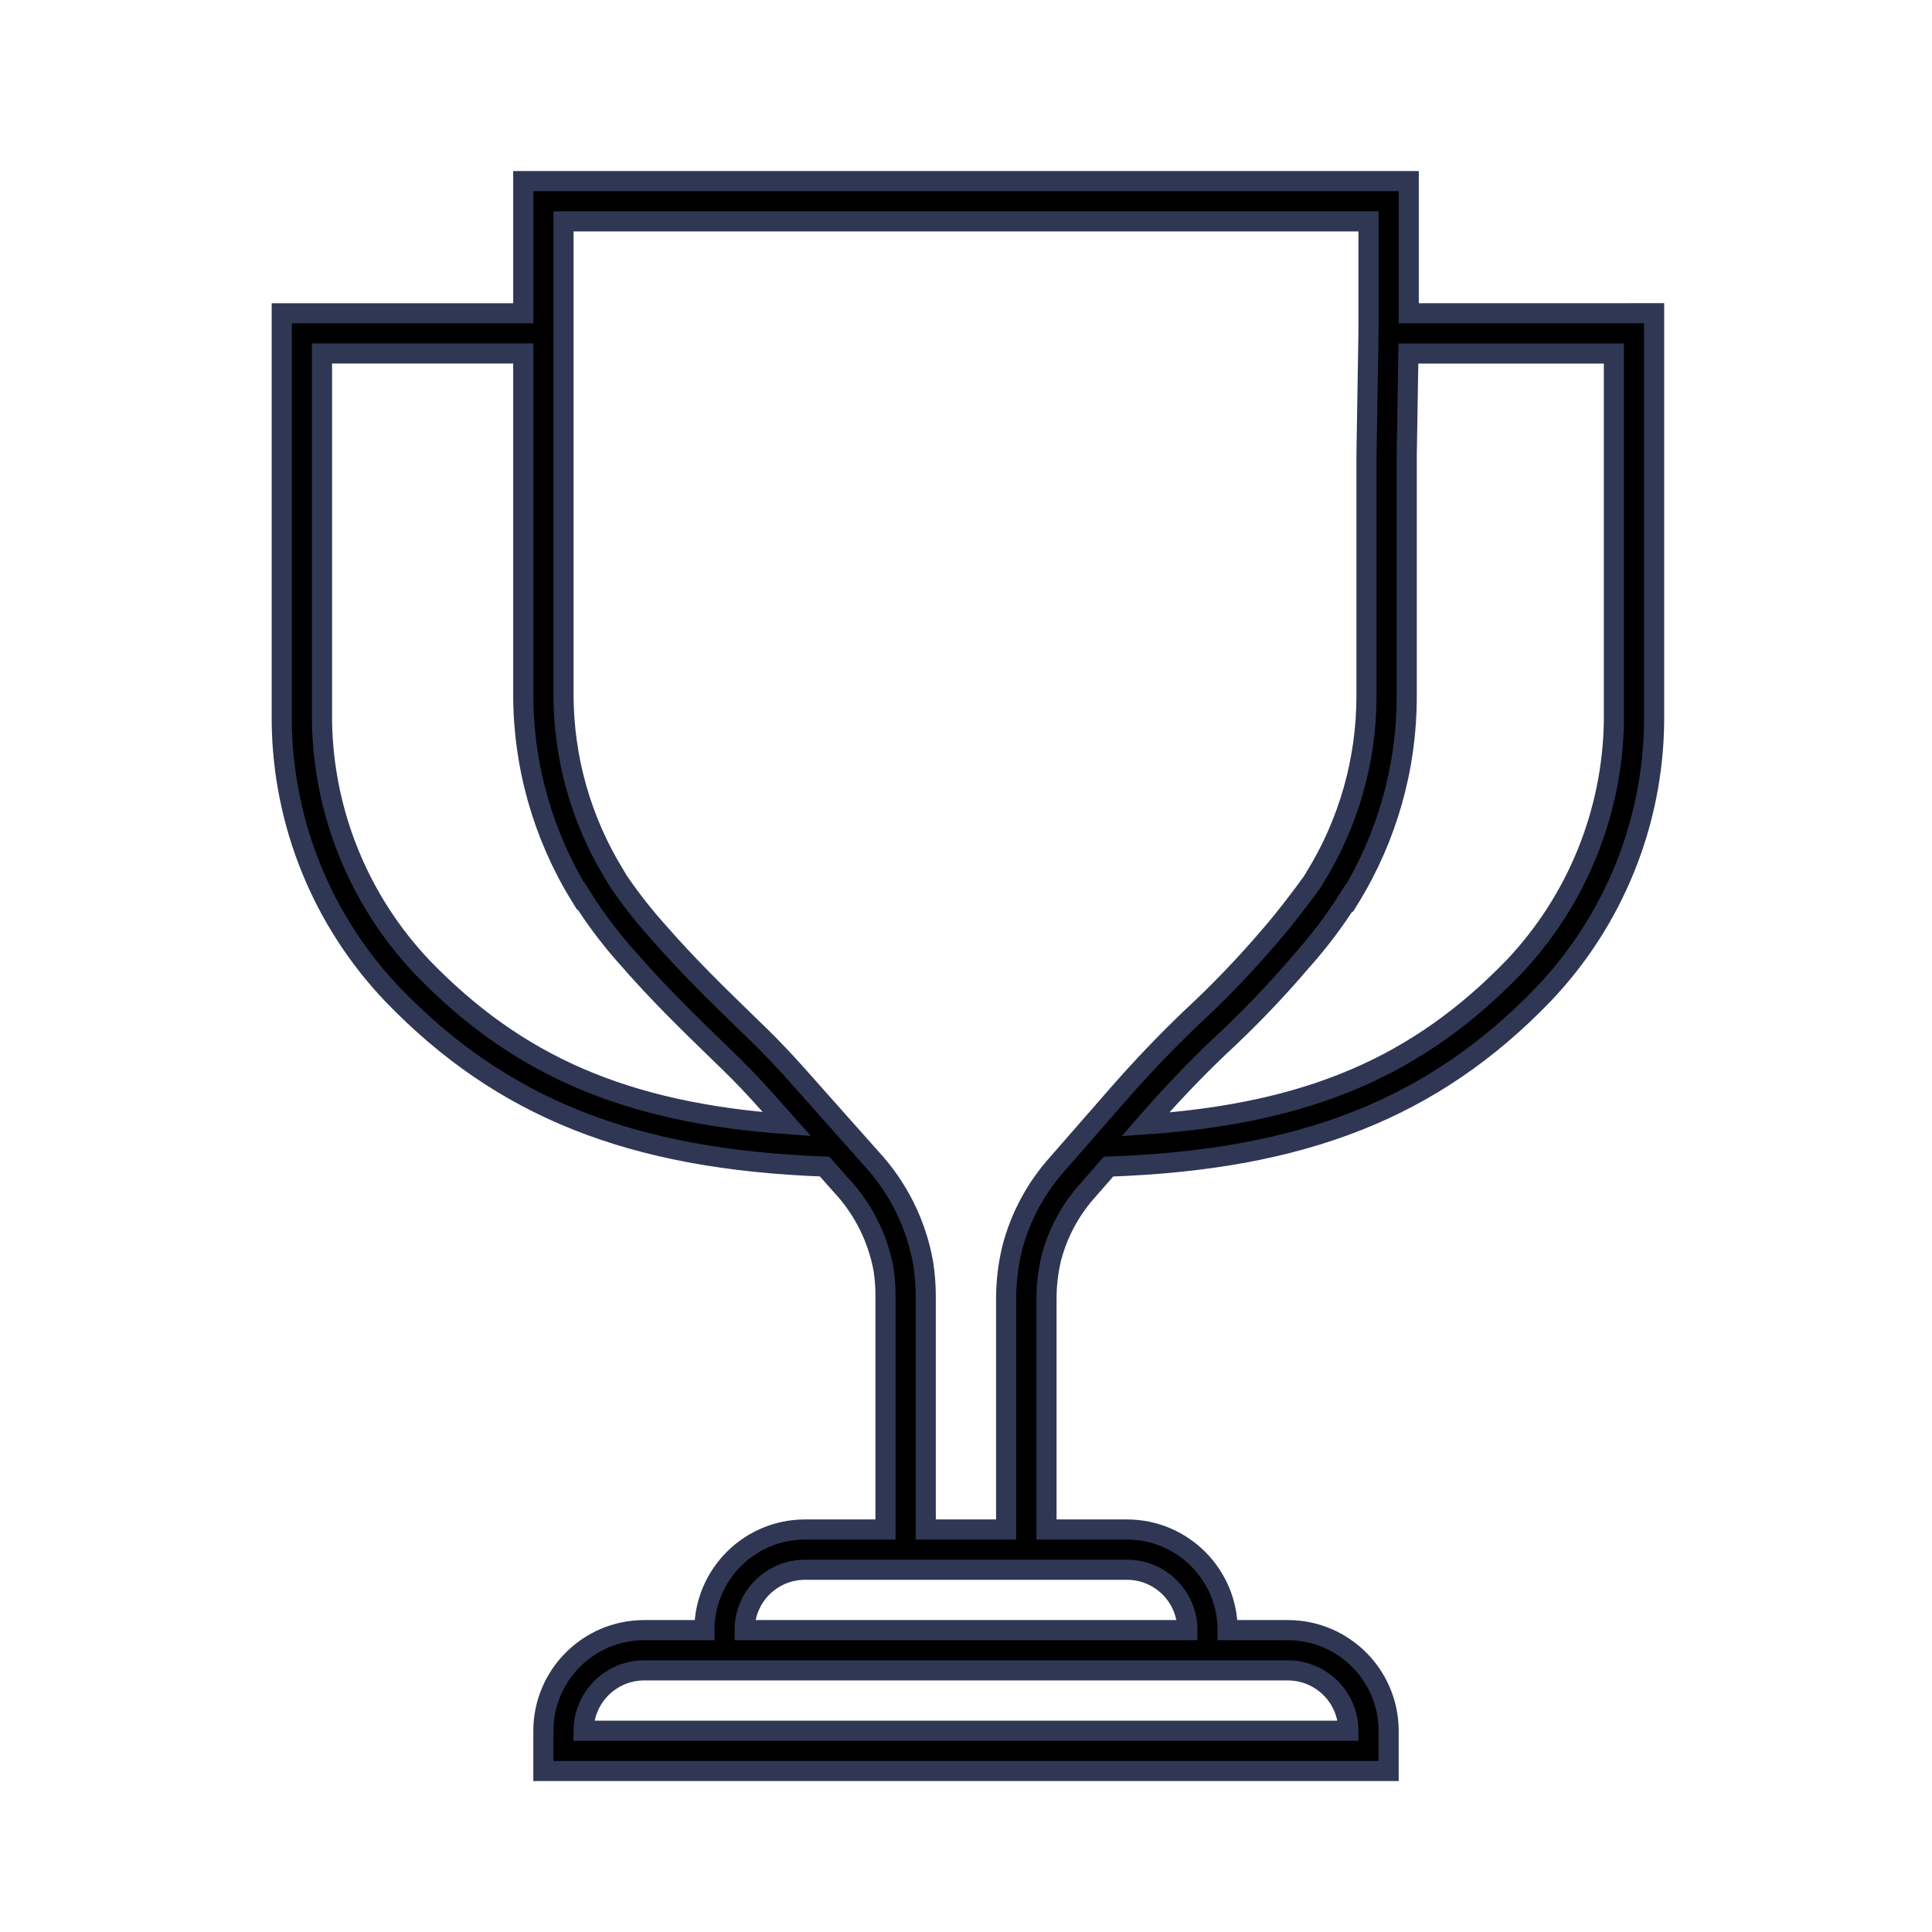 <svg width="96" height="96" xmlns="http://www.w3.org/2000/svg" xmlns:xlink="http://www.w3.org/1999/xlink" xml:space="preserve" overflow="hidden"><g transform="translate(-346 -190)"><path d="M416 205.567 416 199 372 199 372 205.567 360 205.567 360 225.867C360.053 230.923 362.025 235.77 365.517 239.427 370.941 245.05 377.382 247.613 386.972 247.965L387.816 248.916C388.89 250.071 389.613 251.508 389.9 253.059 389.969 253.509 390.003 253.963 390 254.418L390 266 386 266C383.24 266.003 381.003 268.24 381 271L378 271C375.241 271.007 373.007 273.241 373 276L373 278 415 278 415 276C414.995 273.241 412.759 271.005 410 271L407 271C406.997 268.24 404.76 266.003 402 266L398 266 398 254.518C398 253.837 398.081 253.159 398.241 252.498 398.576 251.229 399.214 250.06 400.1 249.092L401.081 247.967C410.747 247.635 417.229 245.067 422.681 239.418 426.17 235.762 428.14 230.917 428.192 225.864L428.192 205.564ZM366.962 238.041C363.847 234.743 362.078 230.4 362 225.864L362 207.564 372 207.564 372 224.51C372 228.05 372.985 231.519 374.845 234.531L374.867 234.518C375.565 235.636 376.362 236.691 377.246 237.669L377.246 237.669C378.713 239.357 380.214 240.815 381.666 242.225L382.356 242.896C382.929 243.457 383.512 244.071 384.137 244.773L385.101 245.858C377.059 245.277 371.685 242.937 366.962 238.041ZM410 273 410 273C411.655 273.005 412.995 274.345 413 276L375 276 375 276C375.006 274.346 376.346 273.006 378 273L410 273ZM402 268C403.657 268 405 269.343 405 271L383 271C383 269.343 384.343 268 386 268L391 268 397 268ZM398.594 247.776C397.495 248.986 396.705 250.445 396.294 252.027 396.096 252.842 395.995 253.679 395.994 254.518L395.994 266 392 266 392 254.418C392 253.857 391.956 253.296 391.867 252.742 391.522 250.815 390.635 249.025 389.31 247.584L385.63 243.444C384.974 242.706 384.36 242.059 383.752 241.465L383.058 240.791C381.636 239.409 380.166 237.981 378.707 236.306 377.98 235.498 377.309 234.642 376.7 233.742L376.555 233.493C374.886 230.794 374.002 227.683 374 224.51L374 201 414 201 414 206.488 413.9 212.606 413.9 224.606C413.898 227.779 413.014 230.89 411.345 233.589L411.209 233.813C410.859 234.313 409.801 235.713 409.129 236.473 407.892 237.926 406.57 239.304 405.169 240.6 403.933 241.783 402.722 243.051 401.569 244.369ZM426.194 225.864C426.117 230.397 424.349 234.738 421.238 238.035 416.477 242.97 411.053 245.312 402.912 245.871L403.078 245.681C404.189 244.408 405.358 243.181 406.552 242.041 408.003 240.703 409.372 239.279 410.652 237.777 411.534 236.793 412.331 235.735 413.034 234.616L413.059 234.631C414.918 231.619 415.901 228.149 415.9 224.61L415.9 212.623 415.983 207.567 426.194 207.567Z" stroke="#2F3755"/></g></svg>